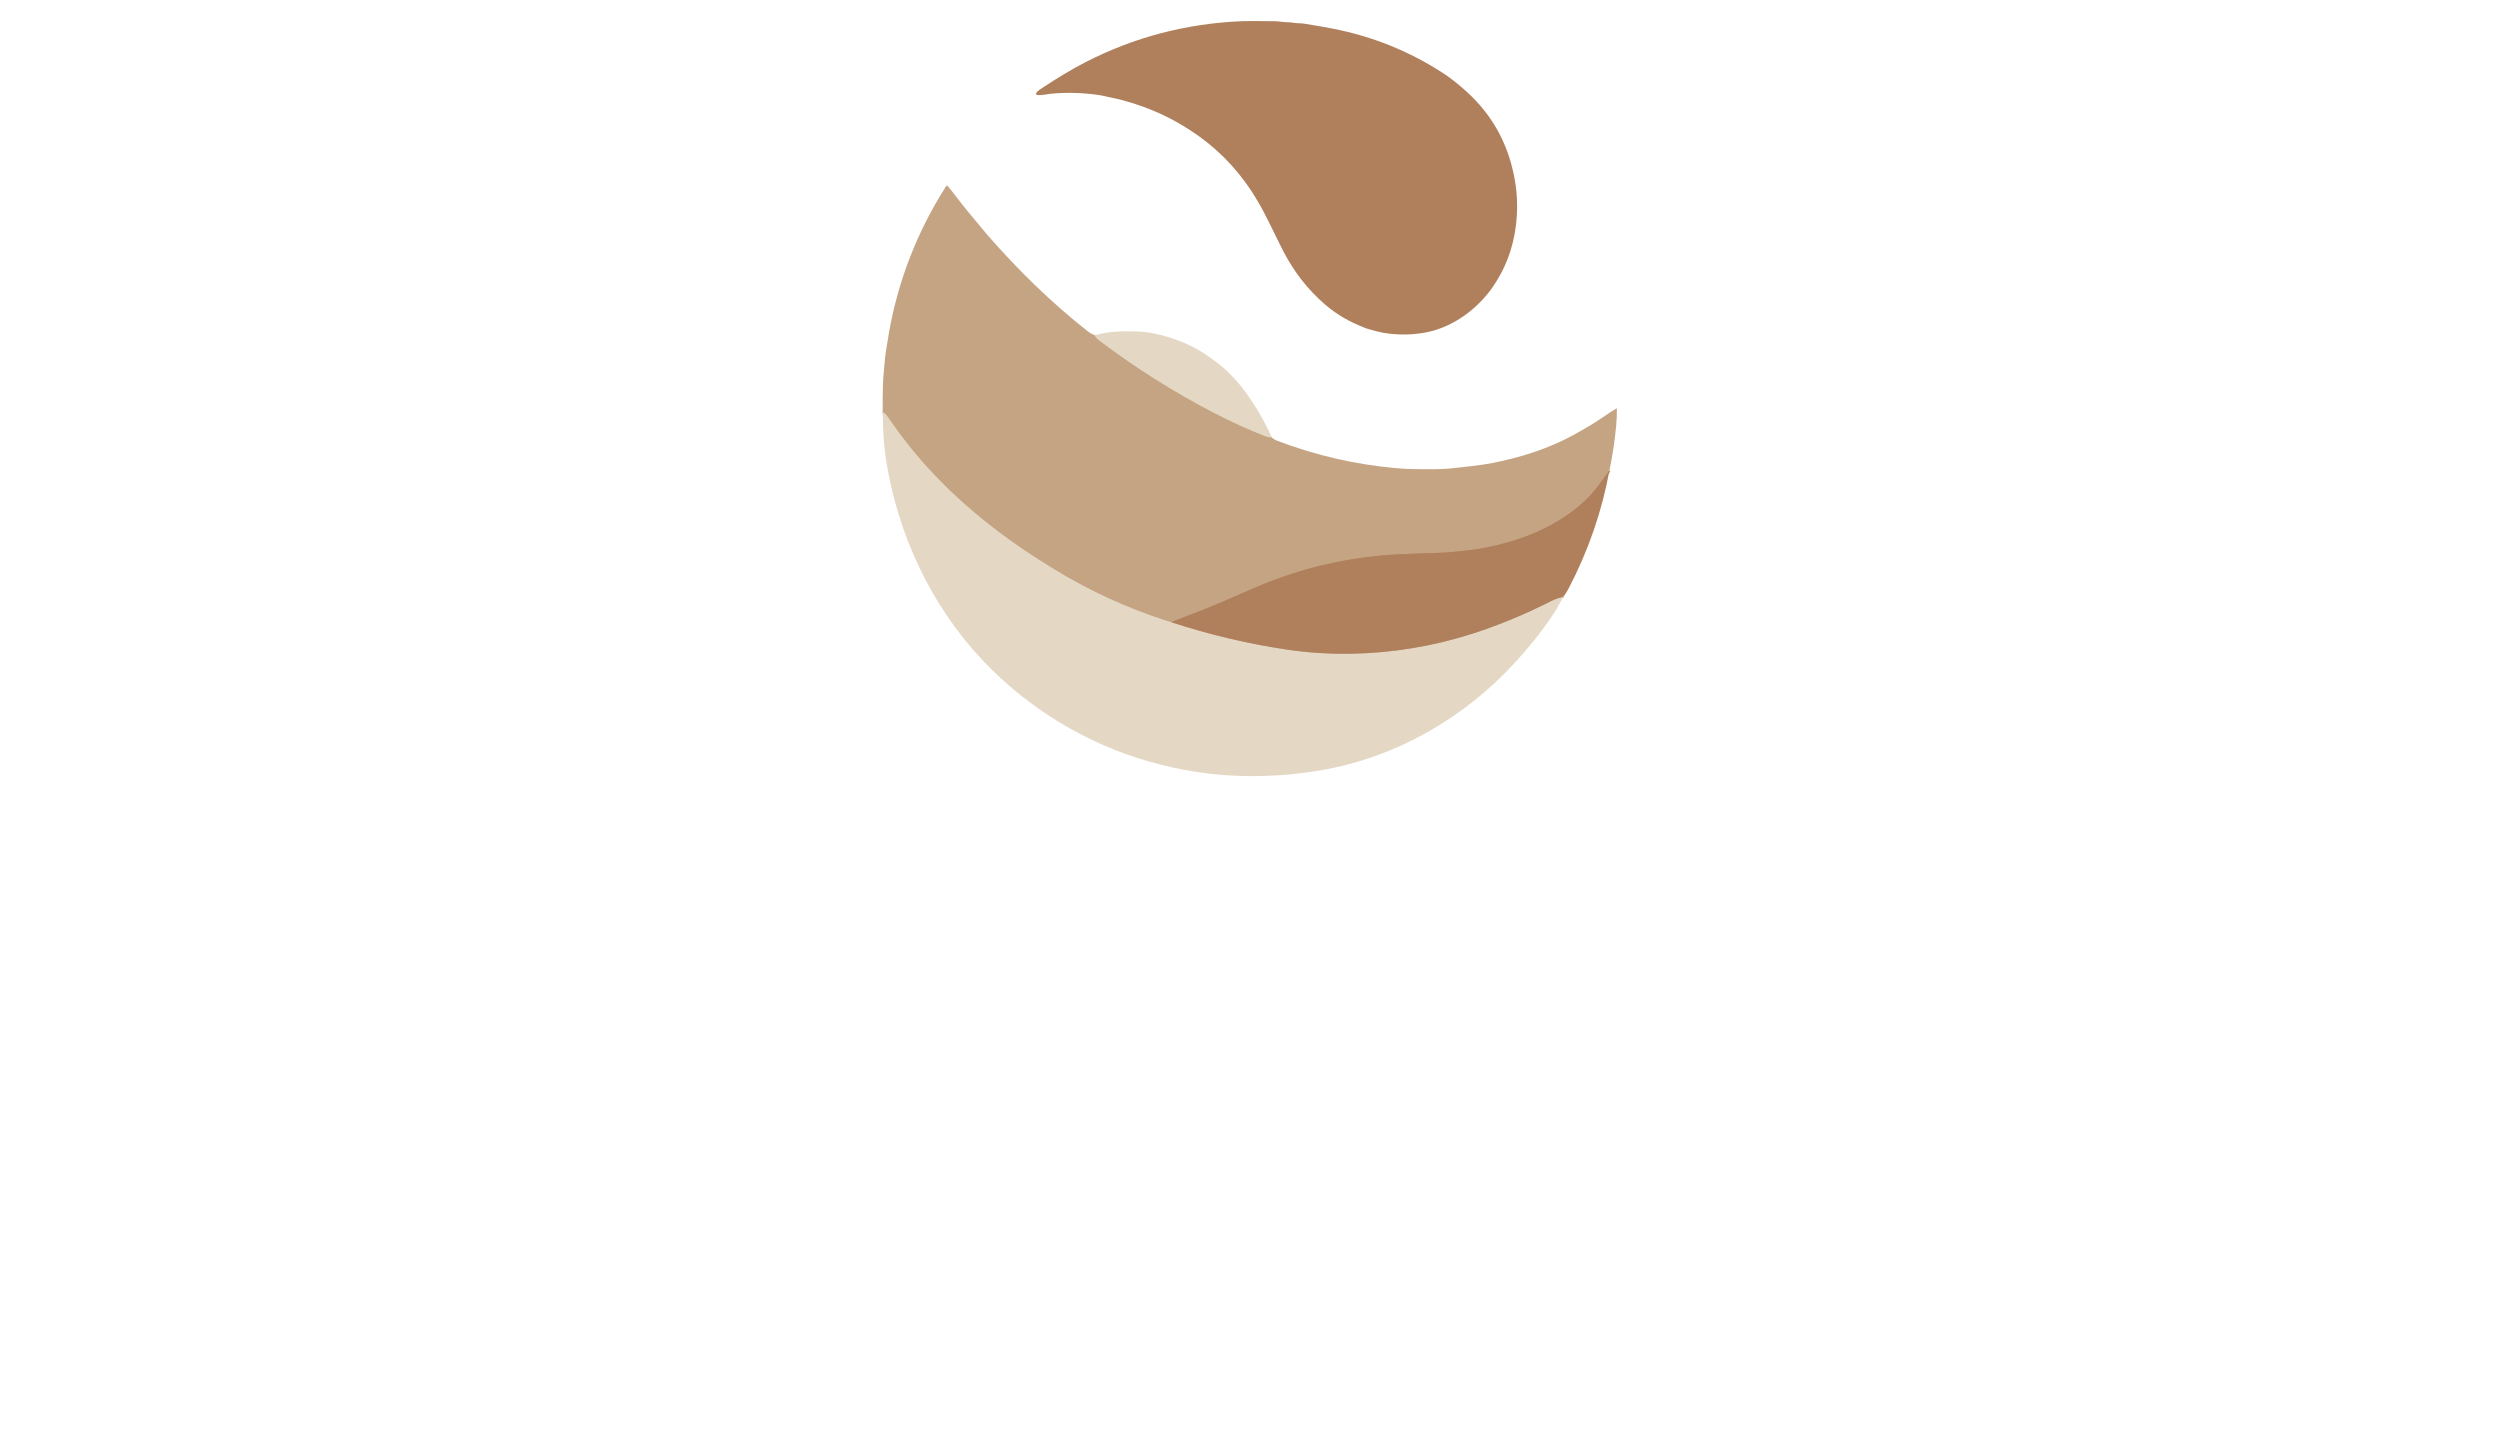 <?xml version="1.0" encoding="utf-8"?>
<svg xmlns="http://www.w3.org/2000/svg" width="490pt" height="280pt" viewBox="0 0 490 280" version="1.1" xmlns:xlink="http://www.w3.org/1999/xlink">
	<g id="surface2">
		<path vector-effect="non-scaling-stroke" d="M 214.567 65.715 Q 214.789 66.222 215.308 66.614 Q 226.076 74.76 237.895 80.887 Q 242.832 83.446 248.003 85.501 Q 248.627 85.748 249.196 85.707" style="fill:none;stroke-width:0.50;stroke:#d4bea4;"/>
		<path vector-effect="non-scaling-stroke" d="M 315.44 92.25 Q 314.521 93.468 313.637 94.681 Q 312.481 96.268 311.749 97.043 C 307.553 101.488 301.651 104.542 295.809 106.212 Q 291.63 107.405 288.283 107.798 Q 283.91 108.314 282.055 108.363 Q 277.691 108.481 274.533 108.625 Q 259.405 109.317 245.625 115.335 C 241.322 117.212 237.897 118.76 233.965 120.229 Q 231.787 121.045 229.53 121.944" style="fill:none;stroke-width:0.50;stroke:#ba9270;"/>
		<path vector-effect="non-scaling-stroke" d="M 229.53 121.944 Q 229.274 121.9 228.452 121.632 Q 216.662 117.789 206.332 111.409 Q 204.353 110.189 202.855 109.22 C 193.398 103.106 184.665 95.681 177.689 86.78 Q 176.244 84.936 173.905 81.593 Q 173.555 81.093 173.005 80.771" style="fill:none;stroke-width:0.50;stroke:#d4bea4;"/>
		<path vector-effect="non-scaling-stroke" d="M 229.53 121.944 Q 240.743 125.604 252.122 127.302 Q 258.418 128.241 264.792 128.13 Q 276.975 127.92 288.563 124.211 Q 296.271 121.744 304.19 117.733 Q 304.992 117.327 306.418 116.946" style="fill:none;stroke-width:0.50;stroke:#caac91;"/>
		<path d="M 259.335 5.26 Q 260.001 5.373 261.231 5.614 Q 273.052 7.933 282.944 14.401 Q 285.109 15.819 287.547 18.045 Q 295.3 25.124 296.99 35.794 Q 297.682 40.172 297.058 44.656 Q 296.19 50.904 292.761 55.986 C 289.775 60.413 284.98 64.035 279.687 65.113 Q 276.963 65.668 274.169 65.544 C 272.932 65.49 271.325 65.342 269.917 64.967 Q 267.968 64.446 267.669 64.328 C 264.576 63.106 262.095 61.74 259.721 59.695 Q 254.746 55.409 251.578 49.334 C 249.936 46.183 248.386 42.614 246.437 39.306 Q 241.932 31.663 234.983 26.696 Q 230.686 23.625 226.101 21.715 C 223.628 20.683 220.741 19.72 217.862 19.141 C 216.972 18.96 216.057 18.717 215.212 18.599 Q 210.435 17.938 205.919 18.377 C 205.25 18.441 204.116 18.739 203.282 18.614 C 203.104 18.587 203.008 18.389 203.096 18.232 C 203.323 17.828 204.026 17.404 204.448 17.126 C 207.152 15.335 210.107 13.548 212.759 12.186 Q 227.047 4.85 243.36 4.153 Q 244.881 4.087 249.825 4.159 C 250.777 4.172 251.525 4.361 252.403 4.361 C 253.173 4.361 253.932 4.578 254.738 4.565 Q 255.127 4.559 255.673 4.646 Q 257.089 4.874 257.586 4.965 Q 257.606 4.967 259.335 5.26 Z" style="fill:#b0805d;"/>
		<path d="M 214.567 65.715 Q 214.789 66.222 215.308 66.614 Q 226.076 74.76 237.895 80.887 Q 242.832 83.446 248.003 85.501 Q 248.627 85.748 249.196 85.707 Q 249.771 86.175 250.237 86.354 Q 261.493 90.646 273.452 91.747 Q 275.368 91.922 277.565 91.955 Q 281.357 92.013 283.389 91.887 Q 284.588 91.813 288.497 91.349 Q 291.03 91.046 292.578 90.739 C 298.049 89.651 303.38 87.986 308.227 85.348 Q 311.858 83.372 314.053 81.851 Q 315.665 80.734 316.769 80.079 Q 316.901 80 316.903 80.153 Q 316.94 81.581 316.771 83.423 Q 316.357 87.924 315.44 92.25 Q 314.521 93.468 313.637 94.681 Q 312.481 96.268 311.749 97.043 C 307.553 101.488 301.651 104.542 295.809 106.212 Q 291.63 107.405 288.283 107.798 Q 283.91 108.314 282.055 108.363 Q 277.691 108.481 274.533 108.625 Q 259.405 109.317 245.625 115.335 C 241.322 117.212 237.897 118.76 233.965 120.229 Q 231.787 121.045 229.53 121.944 Q 229.274 121.9 228.452 121.632 Q 216.662 117.789 206.332 111.409 Q 204.353 110.189 202.855 109.22 C 193.398 103.106 184.665 95.681 177.689 86.78 Q 176.244 84.936 173.905 81.593 Q 173.555 81.093 173.005 80.771 Q 172.984 78.088 173.056 75.316 C 173.101 73.62 173.326 72.13 173.435 70.527 Q 173.481 69.857 173.678 68.617 Q 174.107 65.923 174.249 65.128 Q 176.986 49.773 185.402 36.542 Q 185.582 36.26 185.798 36.518 C 187.076 38.043 188.267 39.71 189.501 41.206 Q 193.021 45.466 193.505 46.02 C 199.603 52.986 206.095 59.368 213.363 65.064 Q 213.734 65.354 214.567 65.715 Z" style="fill:#c4a483;"/>
		<path d="M 249.196 85.707 Q 248.627 85.748 248.003 85.501 Q 242.832 83.446 237.895 80.887 Q 226.076 74.76 215.308 66.614 Q 214.789 66.222 214.567 65.715 C 217.213 64.965 219.539 64.891 222.299 64.953 Q 224.209 64.998 225.633 65.253 Q 230.235 66.084 234.307 68.26 Q 235.875 69.099 238.14 70.766 C 240.543 72.534 242.579 74.696 244.376 77.2 Q 246.952 80.794 248.887 84.864 Q 249.054 85.212 249.196 85.707 Z" style="fill:#e4d8c5;"/>
		<path d="M 229.53 121.944 Q 240.743 125.604 252.122 127.302 Q 258.418 128.241 264.792 128.13 Q 276.975 127.92 288.563 124.211 Q 296.271 121.744 304.19 117.733 Q 304.992 117.327 306.418 116.946 Q 305.309 119.017 304.951 119.588 Q 301.911 124.4 297.14 129.643 C 287.063 140.722 273.594 148.493 258.746 151.003 Q 248.372 152.757 238.179 151.761 Q 231.978 151.153 225.404 149.311 C 213 145.832 201.487 138.848 192.58 129.406 C 182.42 118.632 175.949 104.676 173.664 90.139 Q 173.448 88.761 173.211 86.187 Q 173.106 85.043 173.087 83.479 Q 173.073 82.152 173.005 80.771 Q 173.555 81.093 173.905 81.593 Q 176.244 84.936 177.689 86.78 C 184.665 95.681 193.398 103.106 202.855 109.22 Q 204.353 110.189 206.332 111.409 Q 216.662 117.789 228.452 121.632 Q 229.274 121.9 229.53 121.944 Z" style="fill:#e4d8c5;"/>
		<path d="M 315.44 92.25 Q 313.247 104.229 307.452 115.339 Q 306.886 116.427 306.418 116.946 Q 304.992 117.327 304.19 117.733 Q 296.271 121.744 288.563 124.211 Q 276.975 127.92 264.792 128.13 Q 258.418 128.241 252.122 127.302 Q 240.743 125.604 229.53 121.944 Q 231.787 121.045 233.965 120.229 C 237.897 118.76 241.322 117.212 245.625 115.335 Q 259.405 109.317 274.533 108.625 Q 277.691 108.481 282.055 108.363 Q 283.91 108.314 288.283 107.798 Q 291.63 107.405 295.809 106.212 C 301.651 104.542 307.553 101.488 311.749 97.043 Q 312.481 96.268 313.637 94.681 Q 314.521 93.468 315.44 92.25 Z" style="fill:#b0805d;"/>
	</g>
	<g id="surface4">
	</g>
</svg>

